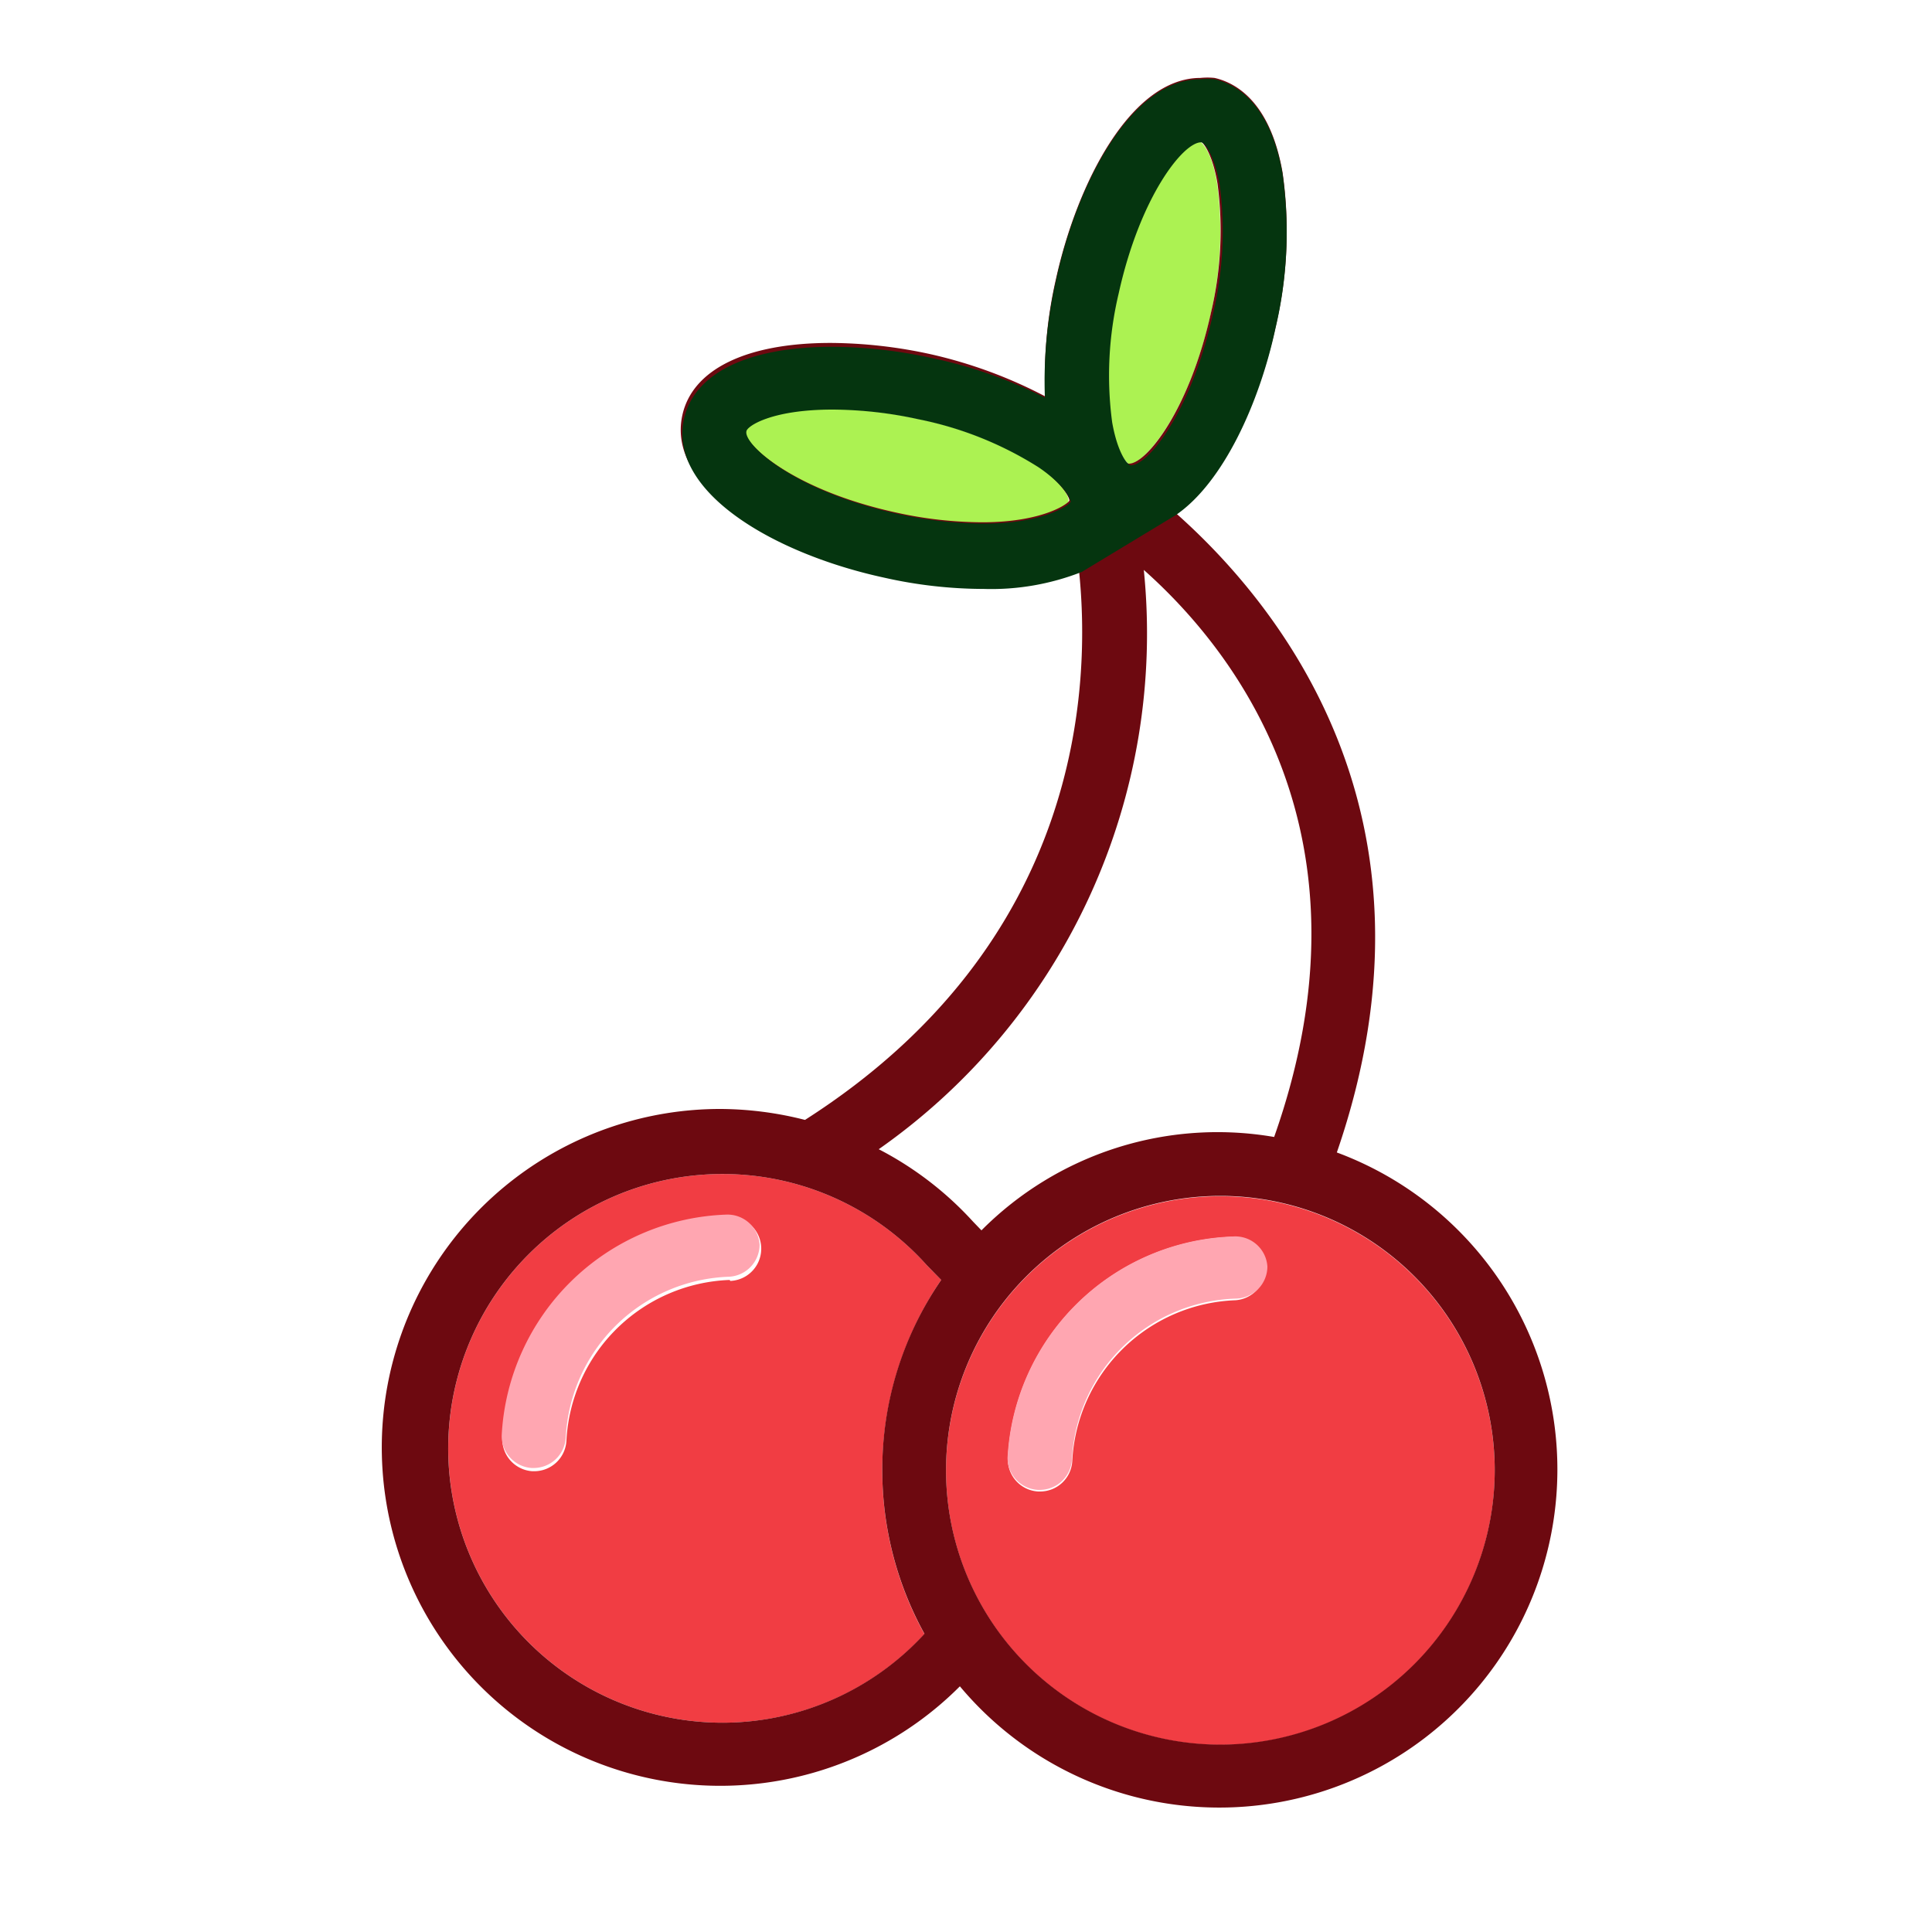 <svg xmlns="http://www.w3.org/2000/svg" viewBox="0 0 60 60"><title>Cherry</title><path d="M29.23,39.75l-.43-.44a8.52,8.52,0,1,0-.09,11.44,10.5,10.5,0,0,1,.52-11Zm-6.57,0a5.27,5.27,0,0,0-5.07,5,1,1,0,0,1-1,.94h-.06a1,1,0,0,1-.93-1.05,7.23,7.23,0,0,1,7-6.86,1,1,0,1,1,.08,2Z" style="fill:#f13d43"/><path d="M35.06,14.41h0c.51,0,1.88-1.66,2.55-4.7a11.18,11.18,0,0,0,.19-4c-.16-1-.48-1.31-.57-1.33h0c-.54,0-1.9,1.66-2.57,4.7a11.2,11.2,0,0,0-.2,4C34.65,14,35,14.39,35.06,14.41Z" style="fill:#acf252"/><path d="M32.21,14.47A11.14,11.14,0,0,0,28.48,13a13.48,13.48,0,0,0-2.67-.3c-1.92,0-2.64.53-2.67.68-.09.38,1.4,1.85,4.7,2.56a12.66,12.66,0,0,0,2.67.31c1.92,0,2.64-.53,2.67-.68S33,15,32.21,14.47Z" style="fill:#acf252"/><path d="M37.9,37.15a8.52,8.52,0,1,0,8.52,8.52A8.52,8.52,0,0,0,37.9,37.15Zm.47,3.23a5.27,5.27,0,0,0-5.07,5,1,1,0,0,1-1,.94h-.06a1,1,0,0,1-.94-1.05,7.25,7.25,0,0,1,7-6.86,1,1,0,0,1,1,1A1,1,0,0,1,38.37,40.38Z" style="fill:#f13d43"/><path d="M41.51,35.81c3.67-10.61-2-17.22-5-19.88,1.47-1,2.6-3.47,3.11-5.8a12.93,12.93,0,0,0,.21-4.78c-.39-2.23-1.49-2.79-2.11-2.93a2.12,2.12,0,0,0-.44,0c-2.15,0-3.83,3.25-4.49,6.26a13.7,13.7,0,0,0-.33,3.63A14.49,14.49,0,0,0,28.9,11a14.81,14.81,0,0,0-3.1-.35c-2.62,0-4.3.82-4.61,2.25-.49,2.24,2.76,4.17,6.22,4.92a14.79,14.79,0,0,0,3.09.35,7.47,7.47,0,0,0,3-.54c.4,3.68.11,11.65-8.5,17.15a10.78,10.78,0,0,0-2.6-.34,10.51,10.51,0,1,0,7.41,17.93,10.5,10.5,0,1,0,11.65-16.6ZM34.68,9.07c.66-3.05,2-4.71,2.56-4.71h0c.09,0,.41.38.57,1.34a11,11,0,0,1-.2,4c-.66,3-2,4.7-2.55,4.7h0c-.1,0-.41-.38-.58-1.33A11.19,11.19,0,0,1,34.68,9.07ZM30.5,16.22a12.61,12.61,0,0,1-2.66-.3c-3.3-.72-4.79-2.19-4.71-2.56,0-.15.76-.68,2.67-.68a12.63,12.63,0,0,1,2.67.3,11.32,11.32,0,0,1,3.74,1.48c.8.55,1,1,1,1.08S32.42,16.22,30.5,16.22Zm5,1.46c2.79,2.47,7.39,8.23,4.07,17.63a10.34,10.34,0,0,0-9.09,2.9l-.26-.27a10.47,10.47,0,0,0-2.93-2.25A19.56,19.56,0,0,0,35.52,17.68ZM22.45,53.5a8.52,8.52,0,1,1,6.34-14.2l.44.45a10.37,10.37,0,0,0-1.83,5.91,10.52,10.52,0,0,0,1.31,5.08A8.52,8.52,0,0,1,22.45,53.5Zm15.45.68a8.52,8.52,0,1,1,8.52-8.52A8.53,8.53,0,0,1,37.9,54.18Z" style="fill:#6d0910"/><path d="M39.83,5.39c-.39-2.23-1.49-2.79-2.11-2.93a2.18,2.18,0,0,0-.44,0c-2.15,0-3.84,3.25-4.49,6.27a14.05,14.05,0,0,0-.34,3.62,14.19,14.19,0,0,0-3.51-1.23,14.64,14.64,0,0,0-3.09-.35c-2.62,0-4.3.82-4.61,2.25-.49,2.24,2.76,4.17,6.22,4.92a14.15,14.15,0,0,0,3.09.35,7.69,7.69,0,0,0,3.05-.53L36.51,16c1.47-1,2.6-3.47,3.1-5.8A12.94,12.94,0,0,0,39.83,5.39ZM30.55,16.26a12.78,12.78,0,0,1-2.67-.3c-3.29-.72-4.78-2.18-4.7-2.56,0-.15.75-.68,2.67-.68a12.7,12.7,0,0,1,2.67.3,11,11,0,0,1,3.73,1.49c.8.54,1,1,1,1.07S32.47,16.26,30.55,16.26Zm7.12-6.51c-.66,3-2,4.7-2.55,4.7h0c-.1,0-.41-.37-.58-1.33a11,11,0,0,1,.2-4c.66-3,2-4.7,2.56-4.7.1,0,.41.37.58,1.33A11,11,0,0,1,37.67,9.75Z" style="fill:#05350f"/><path d="M38.29,38.4a7.26,7.26,0,0,0-7,6.87,1,1,0,0,0,.94,1h.06a1,1,0,0,0,1-.94,5.26,5.26,0,0,1,5.07-5,1,1,0,0,0,1-1A1,1,0,0,0,38.29,38.4Z" style="fill:#ffa6b1"/><path d="M22.58,37.72a7.24,7.24,0,0,0-7,6.87,1,1,0,0,0,.93,1h.06a1,1,0,0,0,1-.94,5.26,5.26,0,0,1,5.07-5,1,1,0,0,0,.95-1A1,1,0,0,0,22.58,37.72Z" style="fill:#ffa6b1"/></svg>